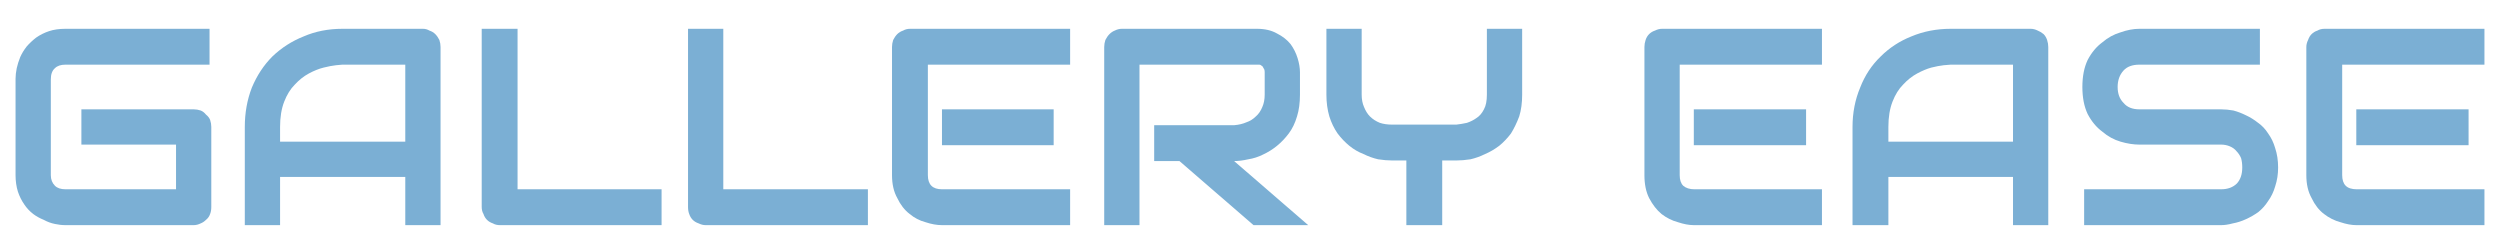 <svg viewBox="62.355 178.4 425.291 41.6" xmlns="http://www.w3.org/2000/svg" version="1.2" style="max-height: 500px" width="425.291" height="41.6"><style>.a{fill:#7bafd4}</style><path d="m98.3 213.6q0 0.7-0.2 1.2-0.2 0.6-0.7 1-0.4 0.4-0.9 0.6-0.6 0.3-1.2 0.3h-21.8q-0.9 0-1.8-0.2-1-0.2-1.9-0.7-1-0.4-1.8-1-0.9-0.7-1.5-1.6-0.7-1-1.1-2.2-0.4-1.3-0.4-2.8v-16.4q0-0.8 0.2-1.8 0.2-0.9 0.6-1.9 0.4-0.9 1.1-1.8 0.7-0.8 1.6-1.5 1-0.7 2.2-1.1 1.2-0.4 2.8-0.4h24.5v6.1h-24.5q-1.2 0-1.8 0.6-0.7 0.6-0.7 1.9v16.3q0 1.1 0.7 1.8 0.6 0.6 1.8 0.6h18.8v-7.6h-16.1v-6h19.1q0.6 0 1.2 0.2 0.5 0.2 0.9 0.7 0.5 0.4 0.7 0.9 0.2 0.6 0.2 1.2z" class="a"/><path d="m137.3 216.7h-6v-8.2h-21.3v8.2h-6v-16.7q0-3.6 1.2-6.7 1.3-3.1 3.5-5.3 2.3-2.2 5.3-3.4 3-1.3 6.6-1.3h13.7q0.6 0 1.1 0.3 0.6 0.2 1 0.6 0.4 0.4 0.7 1 0.2 0.6 0.2 1.2zm-27.3-14.2h21.3v-13.1h-10.7q-0.2 0-1.1 0.1-0.9 0.1-2.1 0.4-1.2 0.3-2.5 1-1.3 0.7-2.4 1.9-1.1 1.1-1.8 2.9-0.7 1.8-0.7 4.3z" class="a" fill-rule="evenodd"/><path d="m174.9 216.7h-27.5q-0.7 0-1.2-0.3-0.6-0.2-1-0.6-0.4-0.4-0.6-1-0.3-0.5-0.3-1.2v-30.3h6.1v27.3h24.5z" class="a"/><path d="m210 216.7h-27.6q-0.6 0-1.2-0.3-0.6-0.2-1-0.6-0.4-0.4-0.6-1-0.2-0.5-0.2-1.2v-30.3h6v27.3h24.6z" class="a"/><path d="m244.4 216.7h-21.8q-1.3 0-2.8-0.5-1.5-0.4-2.7-1.4-1.3-1-2.1-2.7-0.9-1.6-0.9-3.9v-21.8q0-0.6 0.2-1.2 0.3-0.6 0.7-1 0.4-0.4 1-0.6 0.5-0.3 1.2-0.3h27.2v6.1h-24.2v18.8q0 1.2 0.6 1.8 0.6 0.6 1.8 0.6h21.8zm-2.8-13.6h-19v-6.1h19z" class="a" fill-rule="evenodd"/><path d="m283.5 194.5q0 2.1-0.5 3.7-0.5 1.7-1.4 2.9-0.9 1.2-2 2.1-1.1 0.9-2.4 1.5-1.2 0.6-2.5 0.8-1.3 0.3-2.4 0.3l12.6 10.9h-9.3l-12.6-10.9h-4.3v-6.1h13.6q1.2-0.1 2.1-0.5 0.9-0.3 1.6-1 0.7-0.6 1.1-1.6 0.4-0.9 0.4-2.1v-3.8q0-0.5-0.2-0.7-0.1-0.3-0.3-0.4-0.2-0.2-0.4-0.2-0.2 0-0.4 0h-20v27.3h-6v-30.3q0-0.6 0.2-1.2 0.3-0.6 0.7-1 0.4-0.4 0.9-0.6 0.6-0.3 1.2-0.3h23q2 0 3.4 0.8 1.4 0.7 2.3 1.8 0.8 1.1 1.2 2.4 0.4 1.3 0.4 2.4z" class="a"/><path d="m321.3 194.5q0 2.1-0.5 3.7-0.6 1.6-1.4 2.9-0.9 1.2-2 2.1-1.2 0.9-2.4 1.4-1.2 0.6-2.5 0.9-1.3 0.2-2.4 0.2h-2.4v11h-6.1v-11h-2.4q-1.1 0-2.4-0.2-1.3-0.3-2.5-0.9-1.3-0.5-2.4-1.4-1.1-0.9-2-2.1-0.9-1.3-1.4-2.9-0.5-1.7-0.5-3.7v-11.2h6v11.2q0 1.2 0.4 2.1 0.4 1 1 1.6 0.7 0.7 1.7 1.1 0.9 0.3 2.1 0.3h10.9q0.9-0.1 1.8-0.3 0.9-0.3 1.6-0.8 0.8-0.5 1.3-1.5 0.5-0.9 0.5-2.5v-11.2h6z" class="a"/><path d="m372.3 216.7h-21.8q-1.2 0-2.7-0.5-1.5-0.4-2.8-1.4-1.2-1-2.1-2.7-0.8-1.6-0.8-3.9v-21.8q0-0.6 0.2-1.2 0.2-0.6 0.6-1 0.4-0.4 1-0.6 0.6-0.3 1.2-0.3h27.2v6.1h-24.2v18.8q0 1.2 0.6 1.8 0.7 0.6 1.9 0.6h21.7zm-2.7-13.6h-19.1v-6.1h19.1z" class="a" fill-rule="evenodd"/><path d="m410.8 216.7h-6v-8.2h-21.2v8.2h-6.1v-16.7q0-3.6 1.3-6.7 1.2-3.1 3.5-5.3 2.2-2.2 5.2-3.4 3.1-1.3 6.7-1.3h13.6q0.6 0 1.2 0.3 0.5 0.2 1 0.6 0.4 0.4 0.6 1 0.2 0.6 0.2 1.2zm-27.2-14.2h21.2v-13.1h-10.6q-0.3 0-1.2 0.1-0.9 0.1-2.1 0.4-1.1 0.3-2.4 1-1.3 0.7-2.4 1.9-1.1 1.1-1.8 2.9-0.7 1.8-0.7 4.3z" class="a" fill-rule="evenodd"/><path d="m449.9 206.9q0 1.7-0.5 3.2-0.4 1.4-1.2 2.5-0.7 1.1-1.7 1.9-1 0.7-2.1 1.2-1.1 0.5-2.2 0.7-1.1 0.3-2 0.3h-23.3v-6.1h23.3q1.7 0 2.7-1 0.9-1 0.9-2.7 0-0.9-0.2-1.6-0.3-0.7-0.8-1.2-0.4-0.5-1.1-0.8-0.7-0.3-1.5-0.3h-13.9q-1.5 0-3.2-0.5-1.7-0.5-3.1-1.7-1.5-1.1-2.5-3-0.9-1.9-0.9-4.6 0-2.7 0.9-4.6 1-1.9 2.5-3 1.4-1.2 3.1-1.7 1.7-0.6 3.2-0.6h20.5v6.1h-20.5q-1.8 0-2.7 1-1 1.1-1 2.8 0 1.7 1 2.7 0.9 1.1 2.7 1.1h13.9q1 0 2.1 0.2 1.1 0.3 2.1 0.8 1.1 0.5 2.1 1.3 1 0.7 1.7 1.8 0.8 1.1 1.2 2.5 0.5 1.5 0.5 3.3z" class="a"/><path d="m485 216.7h-21.8q-1.2 0-2.7-0.5-1.5-0.4-2.8-1.4-1.3-1-2.1-2.7-0.9-1.6-0.9-3.9v-21.8q0-0.6 0.3-1.2 0.2-0.6 0.6-1 0.4-0.4 1-0.6 0.5-0.3 1.2-0.3h27.2v6.1h-24.2v18.8q0 1.2 0.6 1.8 0.6 0.6 1.9 0.6h21.7zm-2.7-13.6h-19.1v-6.1h19.1z" class="a" fill-rule="evenodd"/></svg>